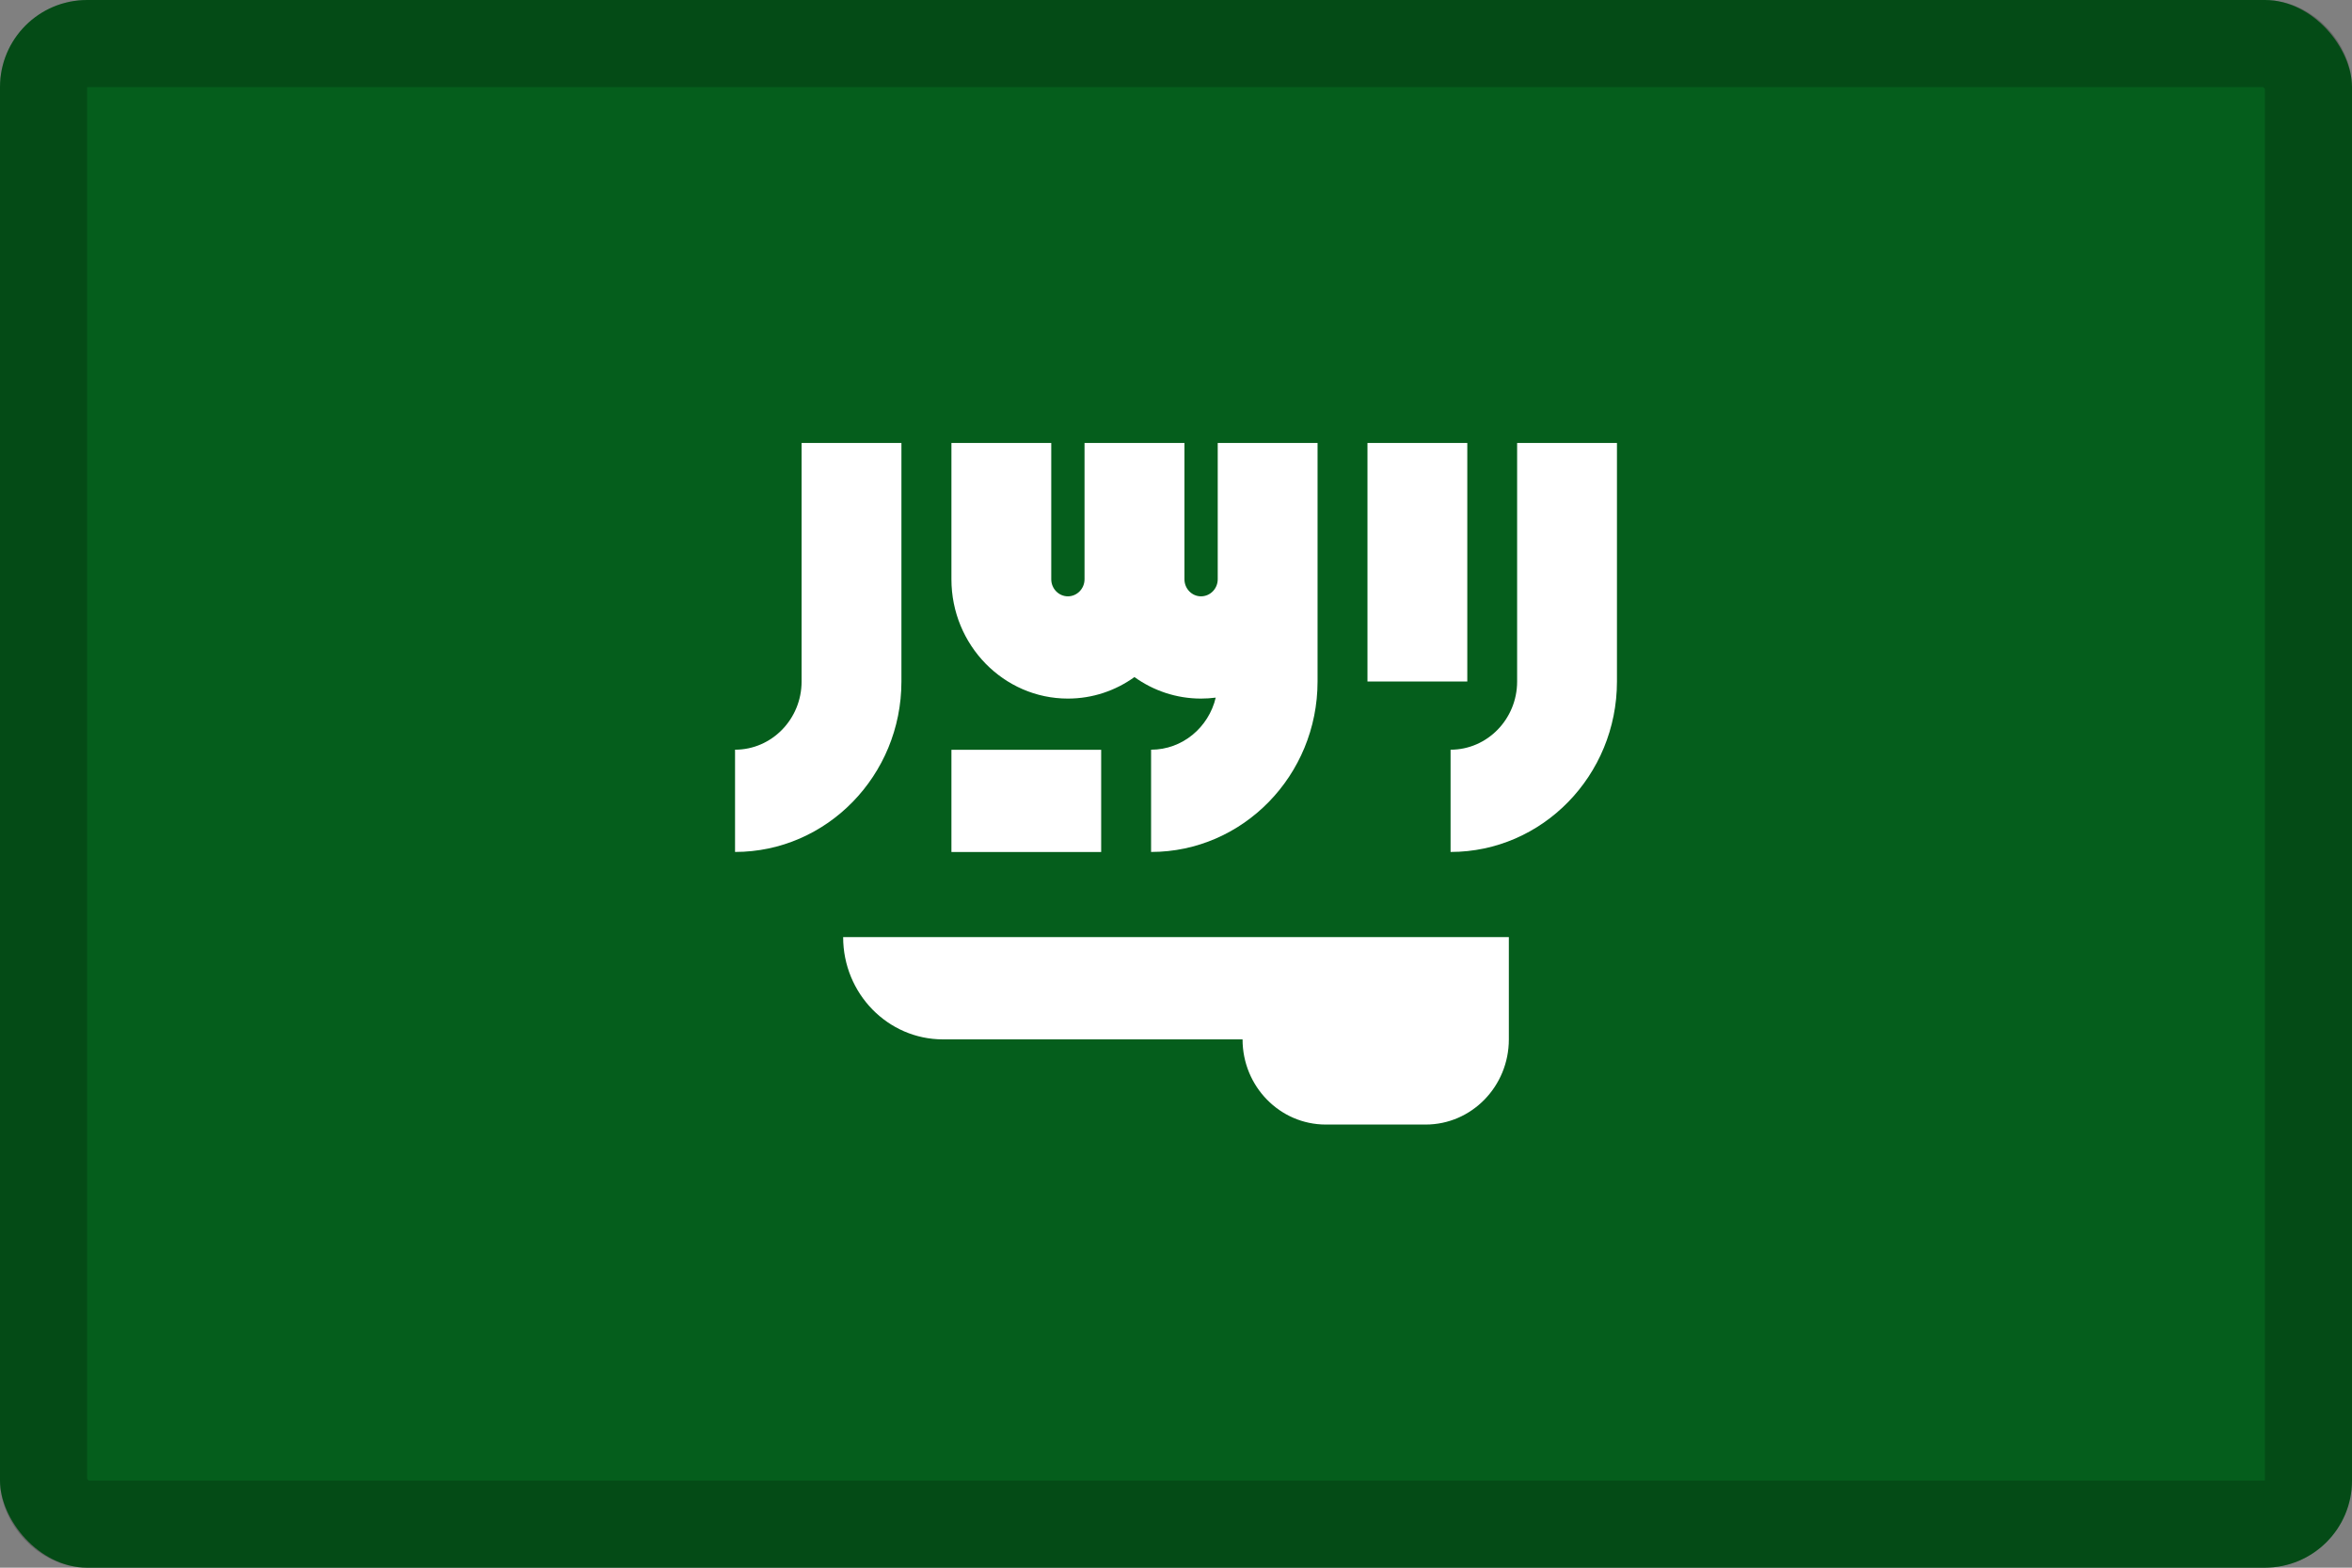 <svg width="27" height="18" viewBox="0 0 27 18" fill="none" xmlns="http://www.w3.org/2000/svg">
<rect x="0" y="0" width="27" height="18" fill="#808080" stroke="none"/>
<g clip-path="url(#clip0_109_43857)">
<path d="M0 0H27V18H0V0Z" fill="#055E1C"/>
<path d="M9.679 10.76C9.679 11.408 10.192 11.934 10.825 11.934H14.264C14.264 12.474 14.692 12.912 15.22 12.912H16.366C16.893 12.912 17.321 12.474 17.321 11.934V10.76H9.679ZM17.416 5.086V7.825C17.416 8.257 17.073 8.608 16.652 8.608V9.782C17.706 9.782 18.562 8.904 18.562 7.825V5.086H17.416ZM9.202 7.825C9.202 8.257 8.859 8.608 8.438 8.608V9.782C9.491 9.782 10.348 8.904 10.348 7.825V5.086H9.202V7.825H9.202Z" fill="white"/>
<path d="M15.698 5.086H16.844V7.825H15.698V5.086ZM13.979 6.651C13.979 6.759 13.893 6.847 13.787 6.847C13.682 6.847 13.597 6.759 13.597 6.651V5.086H12.45V6.651C12.45 6.759 12.364 6.847 12.259 6.847C12.154 6.847 12.068 6.759 12.068 6.651V5.086H10.922V6.651C10.922 7.407 11.522 8.021 12.259 8.021C12.543 8.021 12.806 7.93 13.023 7.774C13.24 7.93 13.504 8.021 13.787 8.021C13.845 8.021 13.901 8.017 13.956 8.01C13.875 8.352 13.574 8.608 13.214 8.608V9.782C14.268 9.782 15.125 8.904 15.125 7.825V5.086H13.979L13.979 6.651Z" fill="white"/>
<path d="M10.922 8.609H12.641V9.783H10.922V8.609Z" fill="white"/>
</g>
<rect x="0.5" y="0.5" width="26" height="17" rx="0.5" stroke="black" stroke-opacity="0.2"/>
<defs>
<clipPath id="clip0_109_43857">
<rect width="27" height="18" rx="1" fill="white"/>
</clipPath>
</defs>
</svg>
